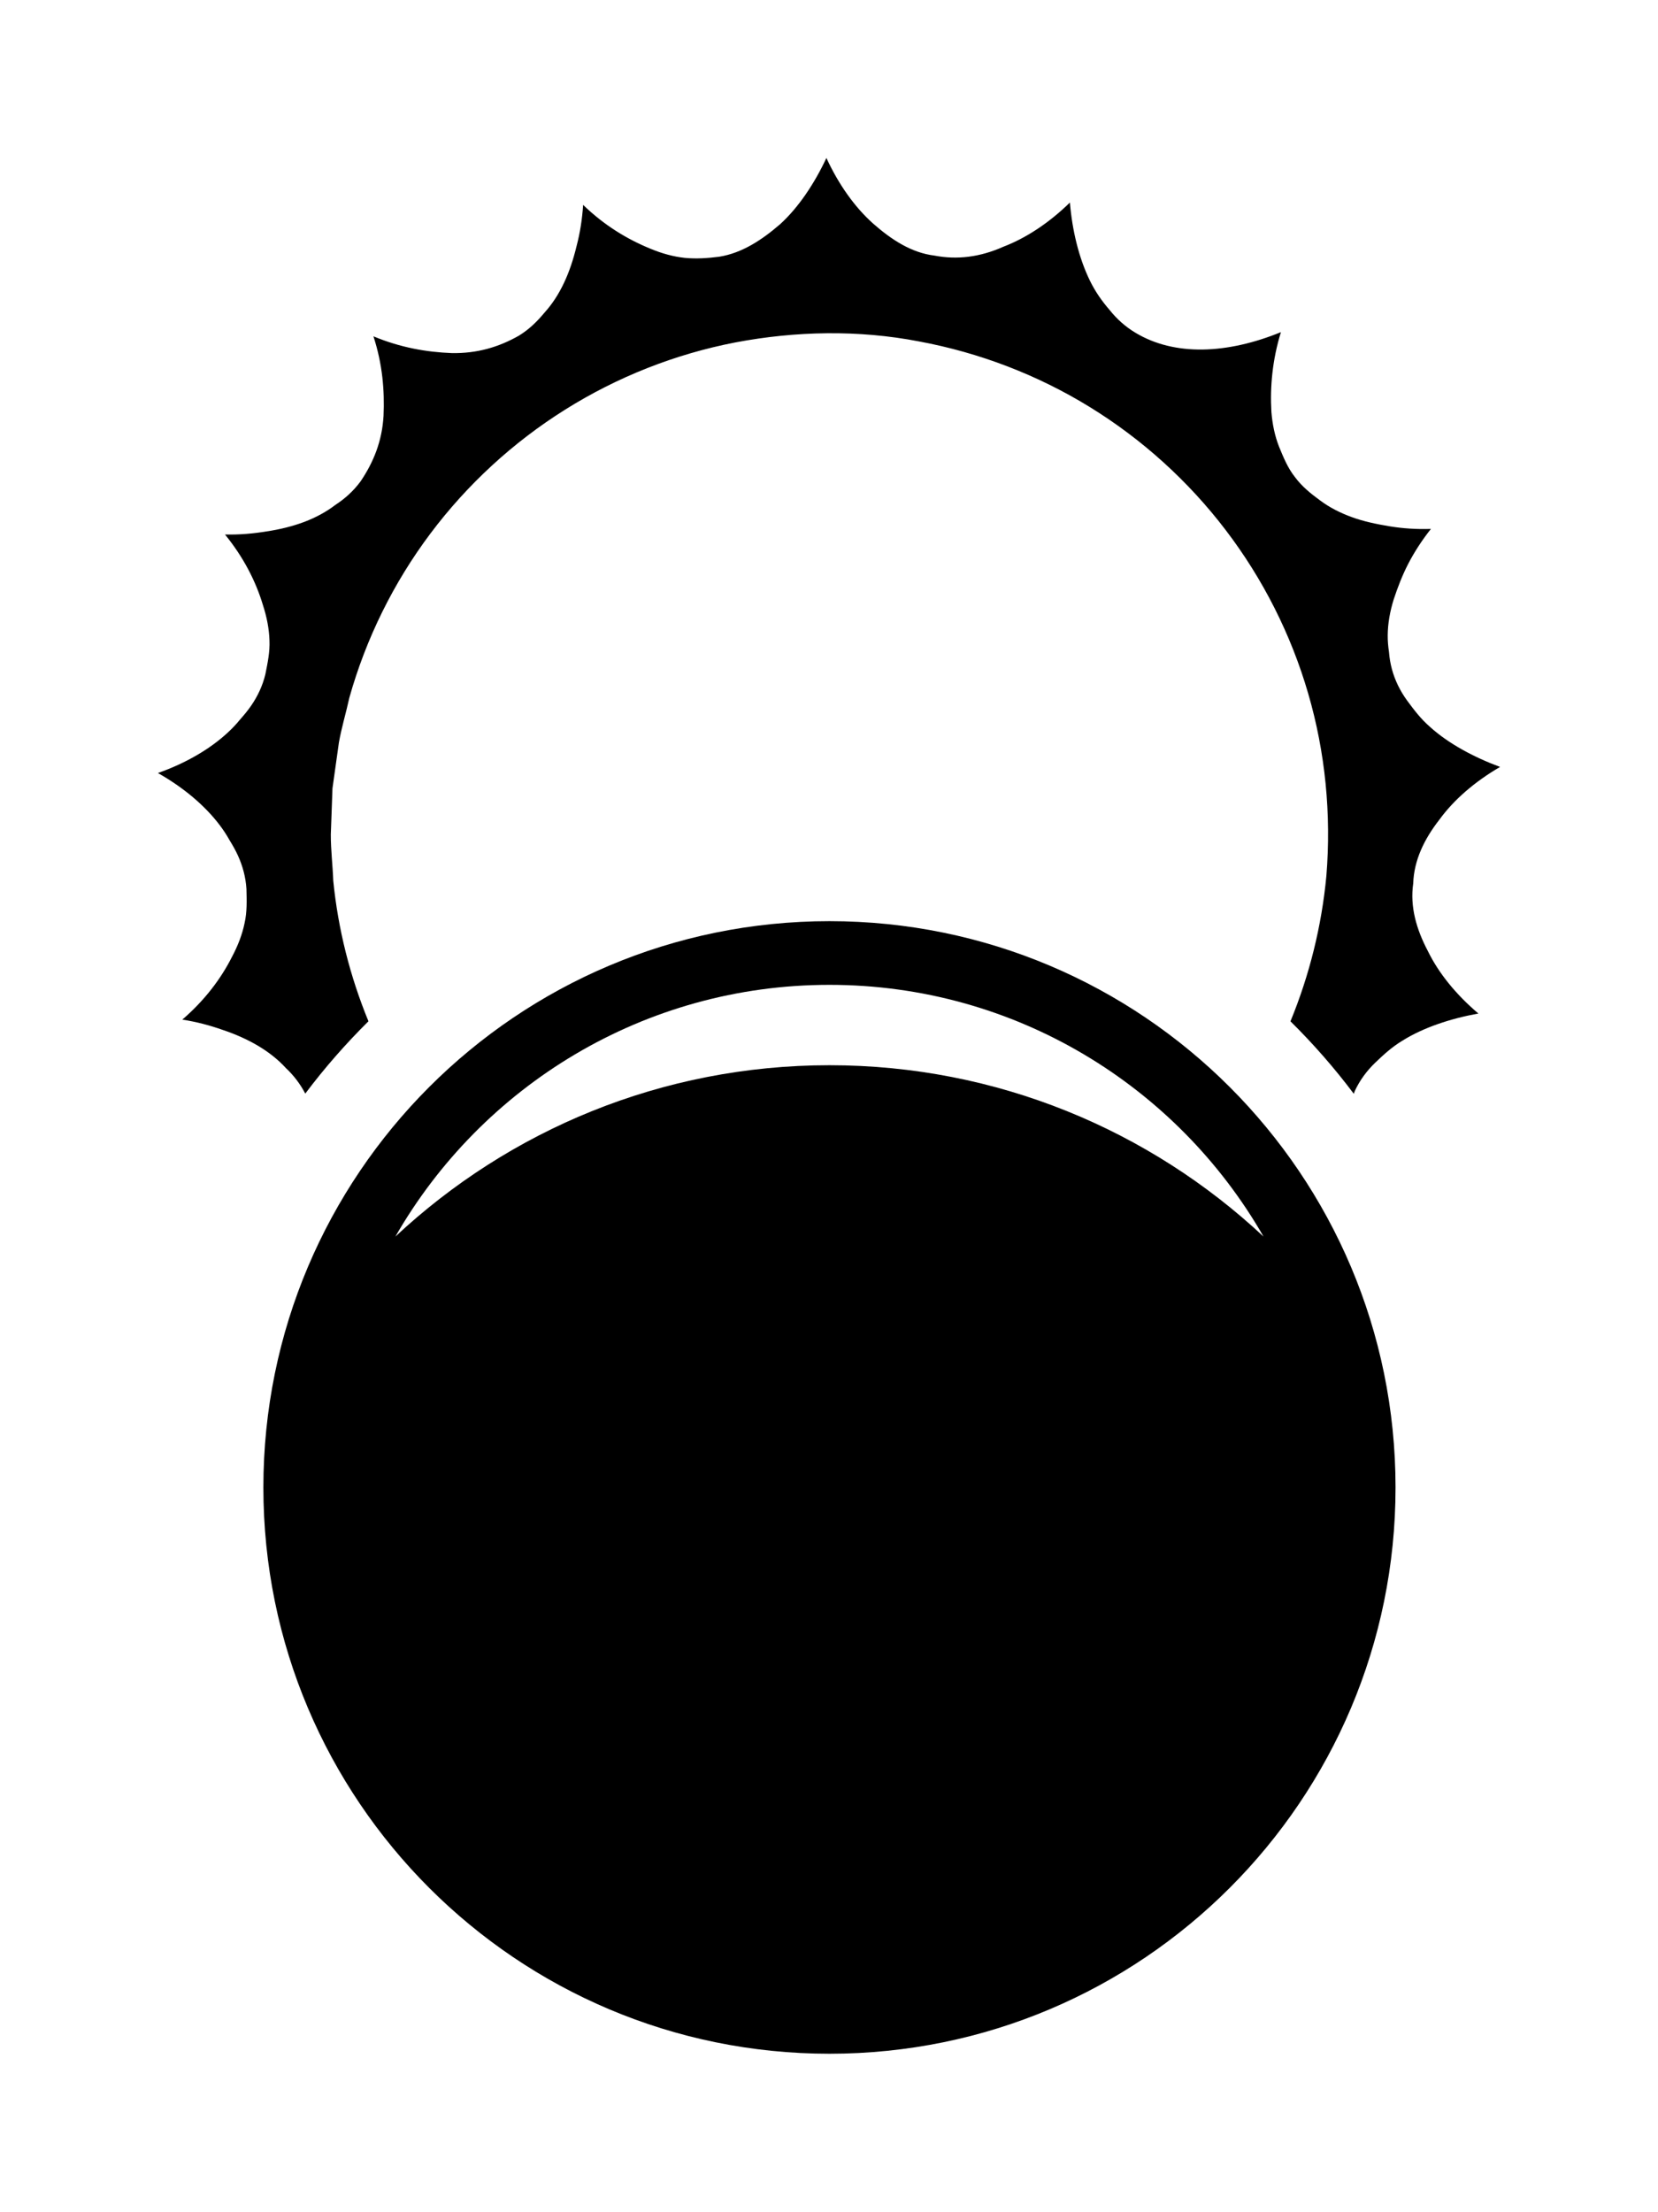 <svg xmlns="http://www.w3.org/2000/svg" viewBox="86.530 -16.000 839.939 1120.000">
    <path fill="#000000" d="M213.756 341.359c-1.665 2.432-3.627 4.767-5.628 7.030-1.87 2.296-3.944 4.506-6.225 6.599-9.085 8.412-21.333 15.518-35.373 20.471 12.956 7.33 23.782 16.454 31.259 26.325 1.87 2.467 3.535 4.99 4.973 7.59 1.589 2.578 3.103 5.215 4.319 7.908 2.43 5.365 3.925 10.956 4.298 16.865 0.137 5.907 0.356 11.61-0.952 17.33-1.178 5.739-3.366 11.423-6.376 17.068-5.628 11.162-13.909 22.081-25.163 31.783 7.236 1.121 13.948 2.917 20.378 5.179 6.599 2.204 12.675 4.917 18.079 8.133 5.404 3.233 10.113 6.953 14.002 11.216 4.039 3.777 7.291 8.095 9.834 12.937 9.758-12.992 20.49-25.221 32.007-36.624-9.35-22.733-15.424-46.776-17.836-71.25-0.281-7.759-1.253-15.498-1.235-23.293l0.841-23.388 3.254-23.183c1.346-7.664 3.644-15.125 5.29-22.715 8.412-29.932 22.36-58.218 41.036-83.103 18.659-24.883 41.972-46.327 68.351-62.835 26.38-16.546 55.75-28.137 86.243-34.008 30.418-5.758 62.219-6.431 92.917-0.505 30.641 5.684 60.069 16.94 86.542 33.224 26.472 16.265 49.955 37.504 68.838 62.275 18.901 24.753 33.165 52.982 41.821 82.803 8.693 29.8 11.761 61.172 9.217 92.356-2.392 25.387-8.563 50.235-18.19 73.642 11.572 11.423 22.304 23.688 32.081 36.7 0.203-0.486 0.301-1.010 0.541-1.476 2.506-5.348 5.928-10.022 10.191-14.153 4.318-4.112 8.544-8.077 13.984-11.311 10.526-6.601 24.398-11.18 38.401-13.704-11.31-9.572-20.154-20.49-25.537-31.522-5.928-11.199-9.161-22.658-7.479-34.306 0.374-11.761 5.553-22.49 13.348-32.456 7.236-9.926 17.835-19.144 30.662-26.585-13.348-4.936-26.212-11.872-35.428-20.21-4.787-4.132-8.244-8.768-11.78-13.555-3.476-4.825-6.038-10.040-7.59-15.722-0.766-2.859-1.252-5.739-1.477-8.656-0.432-2.859-0.692-5.703-0.654-8.619 0.053-5.833 1.103-11.797 2.973-17.892 2.036-6.15 4.298-12.132 7.385-18.133 3.103-6.003 6.972-11.985 11.535-17.743-7.293 0.243-14.359-0.243-20.958-1.326-6.637-1.102-13.367-2.505-19.237-4.695-5.928-2.151-11.274-4.917-15.91-8.375-4.692-3.423-9.292-7.124-12.788-11.872-3.664-4.602-5.888-10.115-8.075-15.442-2.113-5.385-3.347-11.293-3.851-17.592-0.729-12.807 0.505-26.323 4.822-40.346-27.127 11.088-53.843 12.283-73.717 0.292-5.066-3.029-9.402-6.918-13.105-11.554-3.832-4.432-7.234-9.236-9.983-14.9-5.514-11.312-8.899-25.221-10.096-39.468-10.599 10.358-22.247 18.006-33.746 22.398-11.797 5.255-23.35 6.674-34.886 4.466-11.684-1.422-21.836-8.095-31.108-16.265-9.199-8.207-17.387-19.668-23.612-33.167-6.114 13.069-14.228 25.147-23.371 33.467-9.234 8.002-19.33 14.694-30.959 16.544-5.871 0.747-11.591 1.141-17.387 0.582-5.796-0.617-11.666-2.224-17.557-4.695-11.722-4.807-23.256-11.778-33.968-22.135-0.468 7.291-1.589 14.265-3.292 20.733-1.608 6.712-3.72 13.105-6.412 18.771-2.692 5.703-5.963 10.75-9.853 15.032-3.739 4.524-7.927 8.599-12.956 11.666-10.264 5.85-21.312 9.067-34.008 8.842-12.843-0.486-26.099-2.821-39.71-8.488 4.6 14.116 5.684 27.389 5.122 40.271-0.746 12.748-5.009 23.388-11.629 33.165-3.496 4.747-7.777 8.675-12.768 11.929-4.582 3.515-9.853 6.356-15.724 8.599-5.889 2.204-12.358 3.835-19.238 4.84-6.712 1.102-13.648 1.718-20.958 1.553 9.385 11.517 15.61 23.707 19.2 35.692 1.982 6.075 3.141 12.059 3.328 17.909 0.262 5.871-0.935 11.442-2.092 17.238-1.402 5.739-3.852 10.993-7.198 15.854z"></path>
    <path fill="#000000" d="M506.731 523.422c-85.027 0-162.316 32.978-219.898 86.766 43.729-76.147 125.785-127.467 219.898-127.467 94.115 0 176.169 51.32 219.898 127.467-57.582-53.787-134.869-86.766-219.898-86.766zM506.731 450.472c-158.37 0-286.772 128.384-286.772 286.773 0 158.371 128.402 286.755 286.772 286.755 158.372 0 286.774-128.383 286.774-286.755 0-158.389-128.402-286.773-286.774-286.773z"></path>
    </svg>